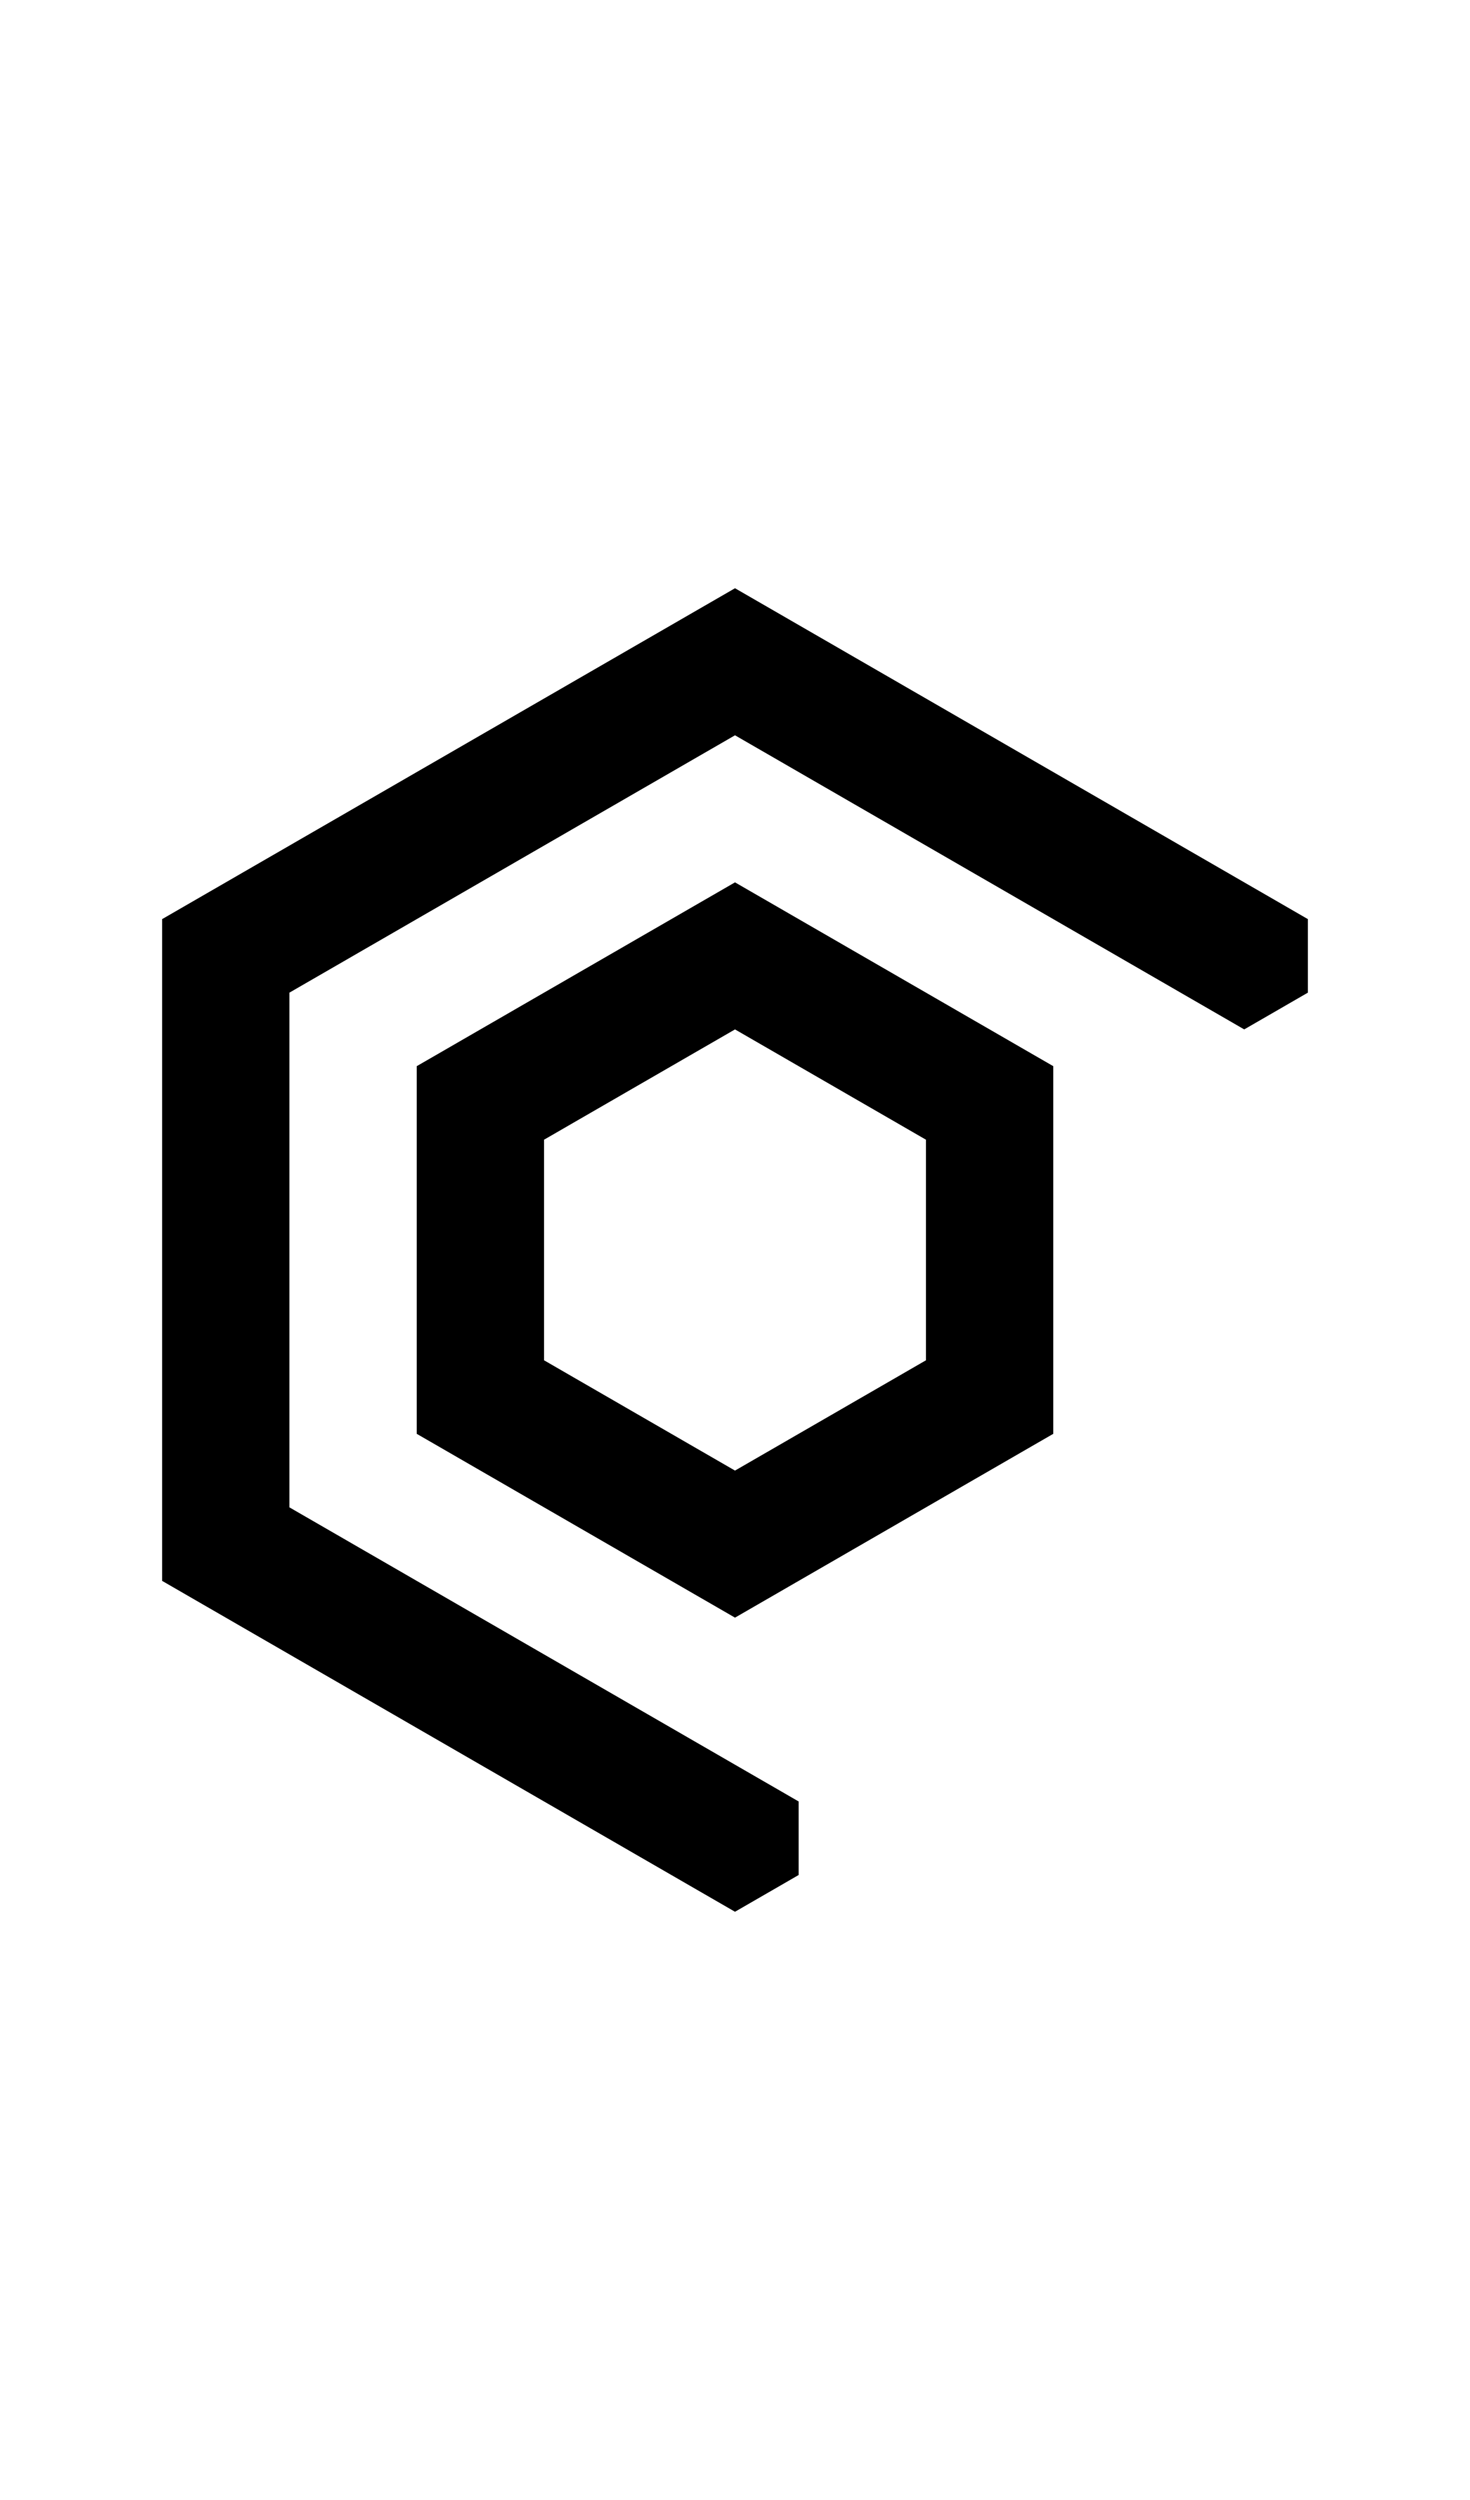 <svg width="500" height="850" xmlns="http://www.w3.org/2000/svg">
    <path d="M250 200 55.145 312.5v225L250 650l21.65-12.5v-25l-173.205-100v-175L250 250l173.205 100 21.65-12.5v-25z" />
    <path d="m250 300-108.254 62.5v125L250 550l108.254-62.5v-125zm0 50 64.951 37.5v75L250 500l-64.951-37.5v-75z" />
</svg>